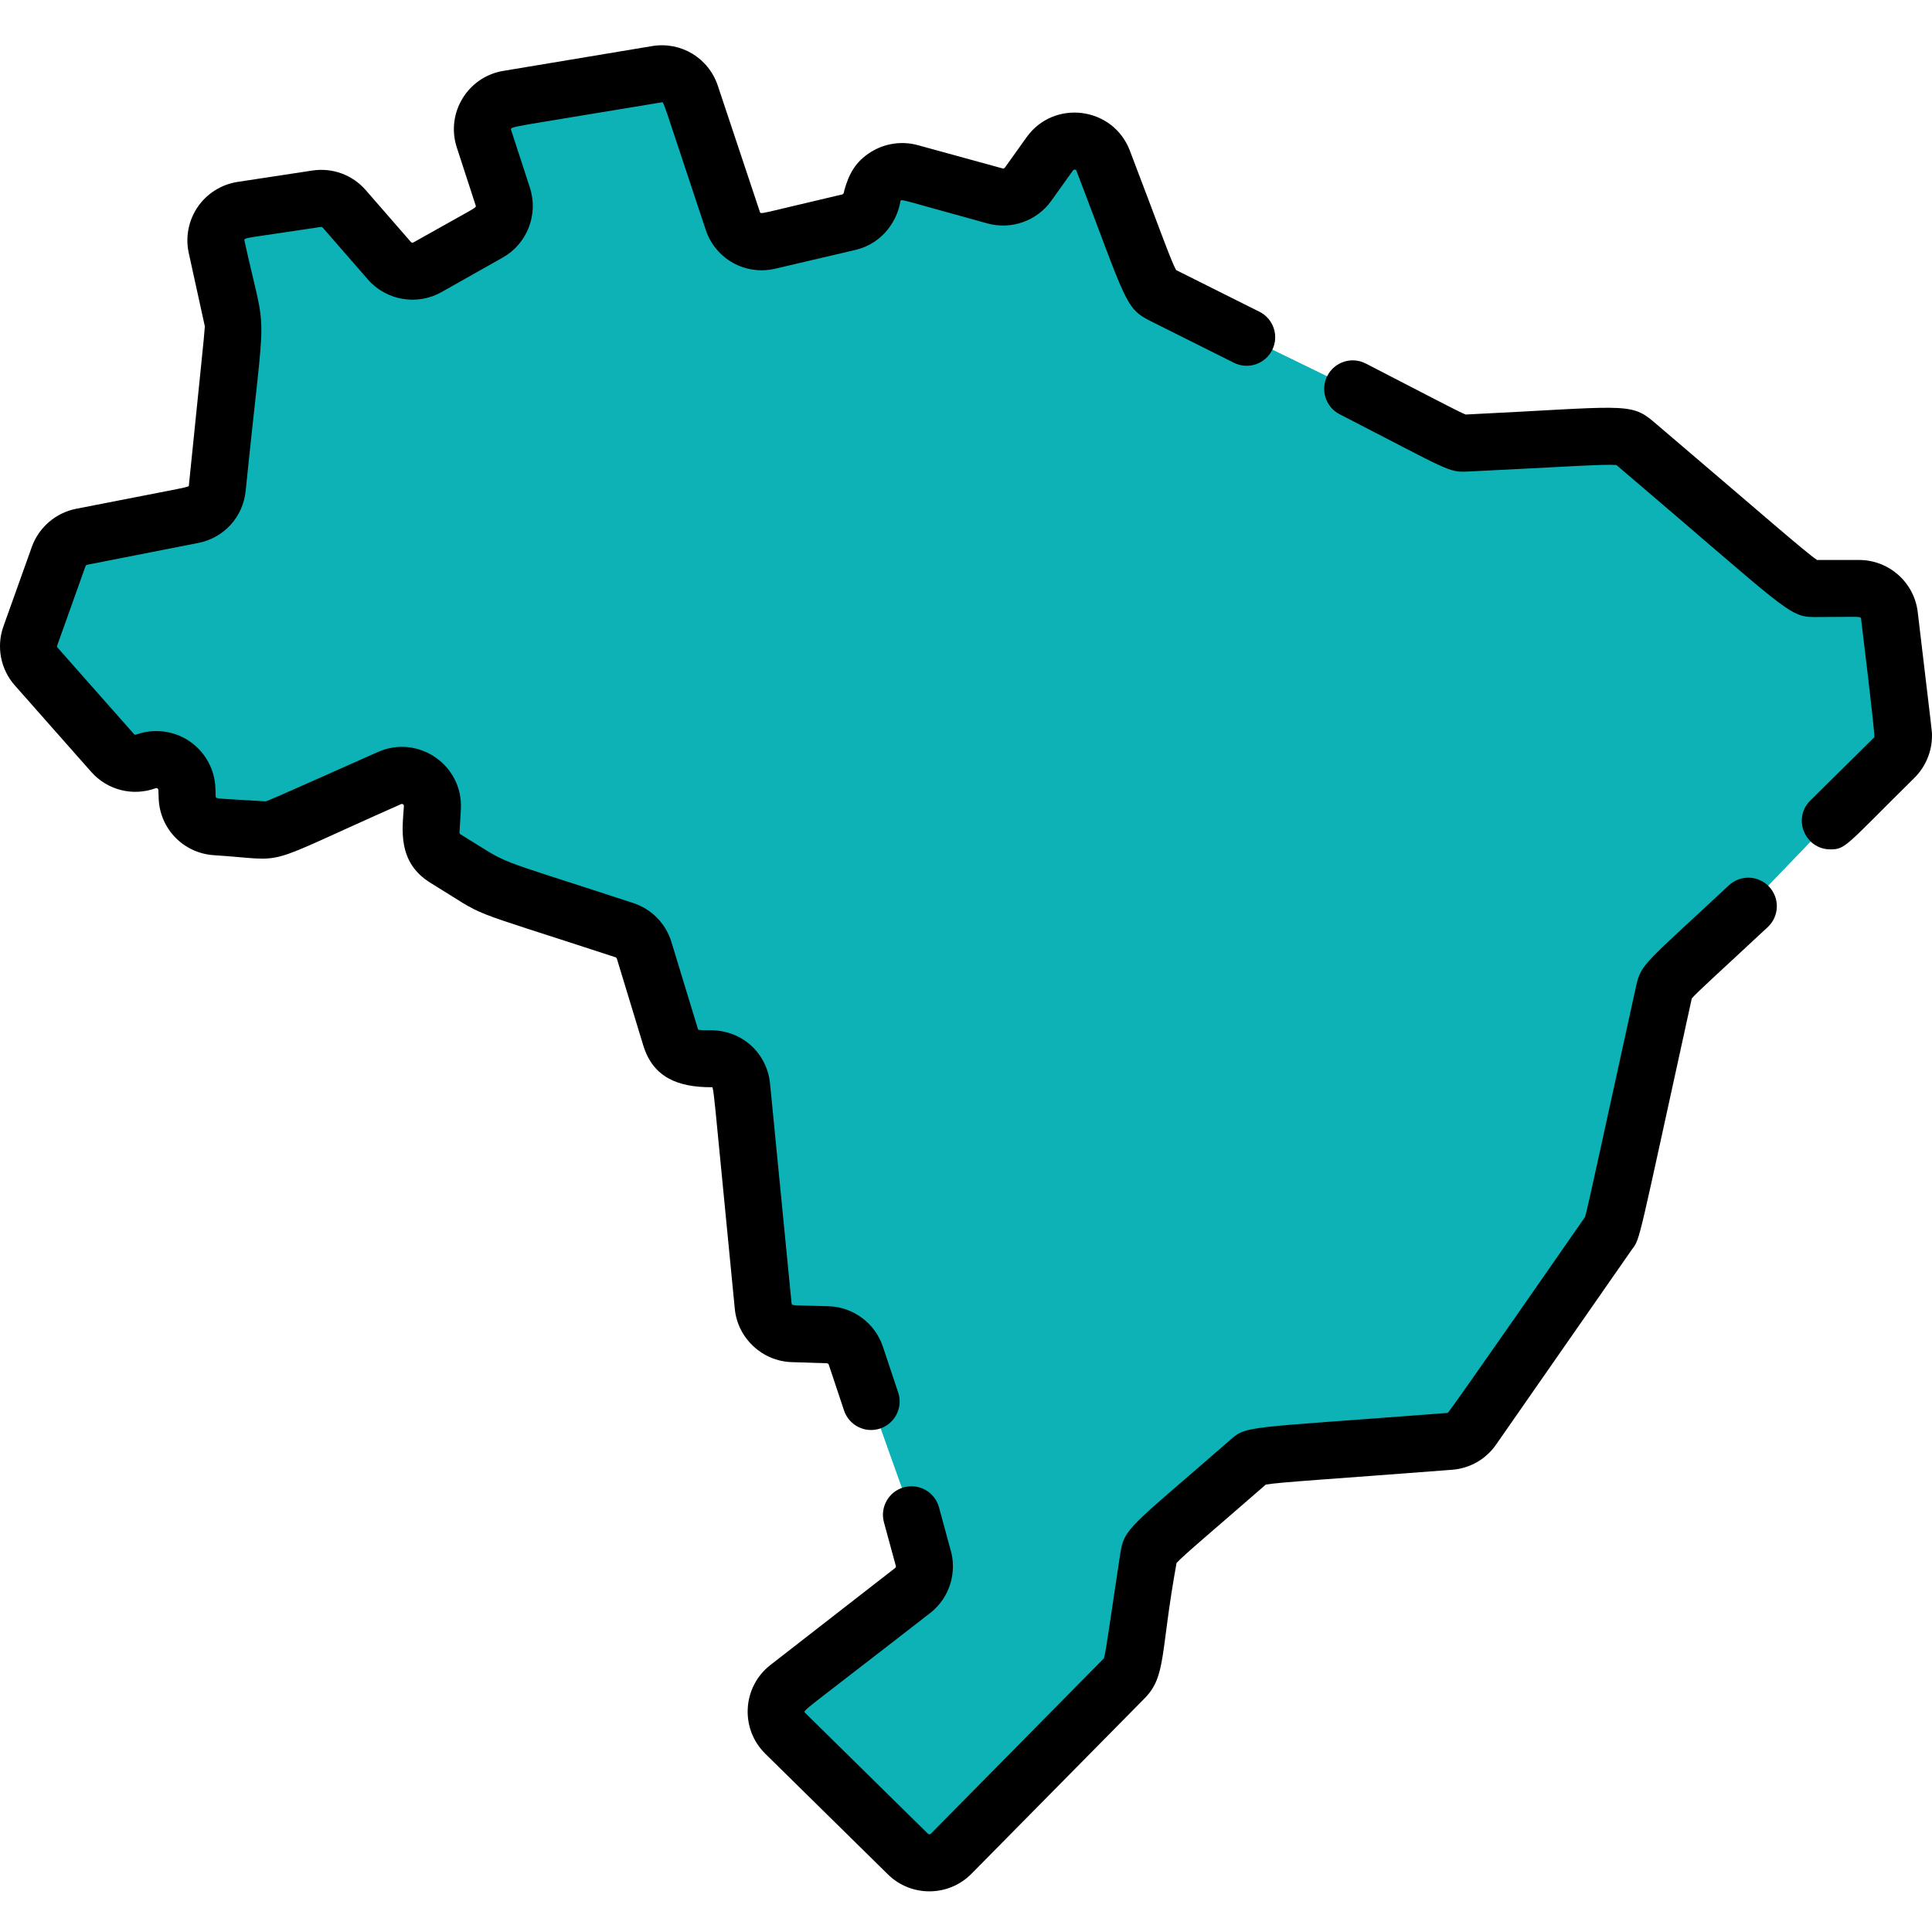 <svg height="40" viewBox="0 -11 511.998 511" width="40" xmlns="http://www.w3.org/2000/svg"><path d="m502.031 189.254-16.965 16.773-21.742 22.629c-21.633 20.172-21.645 19.527-22.359 22.812-14.625 66.523-13.348 61.906-14.645 63.77l-36.051 51.785c-1.391 1.996-3.598 3.254-6.027 3.445-53.246 4.094-50.945 3.309-53.727 5.738-25.527 22.246-25.598 21.469-26.199 25.383-4.496 29.605-3.922 29.191-6.383 31.691-15.316 15.523-5.898 5.98-45.875 46.48-3.137 3.188-8.258 3.227-11.441.09l-32.5-31.984c-3.5-3.438-3.164-9.164.707-12.168l33.031-25.695c2.711-2.105 3.801-5.695 2.711-8.949l-3.012-11.109c-12.578-35.285-9.586-26.672-14.75-42.188-1.078-3.215-4.043-5.422-7.43-5.535l-9.324-.301c-4.062-.133-7.398-3.258-7.801-7.309l-5.707-58.234c-.41-4.152-3.898-7.32-8.062-7.32-2.148 0-8.789.797-10.777-5.734l-6.996-22.984c-.766-2.527-2.719-4.516-5.23-5.34l-34.266-11.211c-1.359-.453-12.449-7.297-13.145-7.742.012 0 .023 0 .031.012-.008-.012-.031-.023-.039-.023-4.906-3.016-3.809-7.793-3.477-13.457.359-6.059-5.82-10.34-11.363-7.883-32.168 14.234-30.562 13.891-33.273 13.723l-12.762-.828c-4.156-.273-7.43-3.641-7.582-7.801l-.07-2.18c-.191-5.492-5.695-9.215-10.867-7.328-3.105 1.129-6.613.262-8.84-2.246l-20.23-22.906c-1.957-2.207-2.551-5.312-1.562-8.082l7.527-21.07c.957-2.691 3.266-4.676 6.059-5.219 31.207-6.129 29.66-5.766 30.566-6.102 2.941-1.016 5.078-3.656 5.402-6.824 4.625-45.574 4.496-42.629 4.102-44.414l-4.285-19.484c-.996-4.578 2.066-9.043 6.695-9.75l19.809-3.012c2.742-.414 5.504.594 7.328 2.691l11.965 13.73c2.52 2.902 6.734 3.629 10.082 1.73l16.25-9.16c3.355-1.895 4.906-5.887 3.719-9.559l-5-15.363c-1.531-4.707 1.48-9.688 6.371-10.504l39.422-6.562c3.934-.652 7.754 1.645 9.016 5.426l11.137 33.418c1.332 3.969 5.465 6.277 9.535 5.332l21.199-4.973c5.547-1.289 6.332-6.992 6.25-6.992.957-4.547 5.555-7.359 10.051-6.133l22.48 6.172c3.277.906 6.762-.332 8.738-3.094l5.746-8.047c3.75-5.262 11.855-4.223 14.152 1.816 12.863 33.617 12.148 33.828 15.949 35.734 27.129 13.559 15.684 7.918 50.191 24.727 28.406 14.598 27.328 14.488 30.281 14.344 41.973-2.035 41.207-2.73 44.465.043 46.742 39.758 44.133 38.508 48.246 38.508h11.188c4.102 0 7.559 3.074 8.043 7.145l3.672 30.938c.293 2.48-.574 4.961-2.352 6.715zm0 0" fill="#0cb2b5"/><path d="m502.031 189.254-16.965 16.773-21.742 22.629c-21.633 20.172-21.645 19.527-22.359 22.812-14.625 66.523-13.348 61.906-14.645 63.77l-36.051 51.785c-1.391 1.996-3.598 3.254-6.027 3.445-53.246 4.094-50.945 3.309-53.727 5.738-25.527 22.246-25.598 21.469-26.199 25.383-4.496 29.605-3.922 29.191-6.383 31.691l-11.836 11.996-28.082-27.652c-3.5-3.438-3.164-9.16.703-12.168l33.035-25.691c7.07-5.492 1.492-12.633-15.059-62.25-1.07-3.215-4.035-5.422-7.422-5.531l-9.324-.305c-4.07-.129-7.406-3.254-7.801-7.309l-5.715-58.234c-.402-4.152-3.891-7.309-8.055-7.309-2.156 0-8.789.785-10.785-5.746l-6.988-22.984c-.773-2.52-2.723-4.516-5.23-5.34l-34.273-11.211c-1.352-.441-12.441-7.297-13.137-7.742.012 0 .023 0 .031.012-.008-.012-.031-.02-.039-.02-4.906-3.02-3.809-7.754-3.48-13.457.363-6.059-5.816-10.344-11.359-7.883-32.168 14.23-30.562 13.891-33.273 13.719l-12.773-.828c-4.152-.262-7.43-3.637-7.57-7.801l-.07-2.18c-.191-5.492-5.695-9.211-10.867-7.328-3.105 1.129-6.621.262-8.84-2.246l-27.539-33.137c2.941-1.016 5.078-3.656 5.402-6.824 4.625-45.574 4.496-42.629 4.102-44.414l-4.285-19.484c-.996-4.578 2.066-9.043 6.695-9.75l19.809-3.012c2.742-.414 5.504.594 7.328 2.691l11.965 13.73c2.52 2.902 6.734 3.629 10.082 1.73l16.25-9.16c3.355-1.895 4.906-5.887 3.719-9.559l-5-15.363c-1.531-4.707 1.48-9.688 6.371-10.504l39.422-6.562c3.934-.652 7.754 1.645 9.016 5.426l11.137 33.418c1.332 3.969 5.465 6.277 9.535 5.332l21.199-4.973c5.547-1.289 6.332-6.992 6.25-6.992.957-4.547 5.555-7.359 10.051-6.133l22.48 6.172c3.277.906 6.762-.332 8.738-3.094l5.746-8.047c3.75-5.262 11.855-4.223 14.152 1.816 12.863 33.617 12.148 33.828 15.949 35.734 27.129 13.559 15.684 7.918 50.191 24.727 28.406 14.598 27.328 14.488 30.281 14.344 41.973-2.035 41.207-2.73 44.465.043 46.742 39.758 44.133 38.508 48.246 38.508h11.188c4.102 0 7.559 3.074 8.043 7.145l3.672 30.938c.293 2.48-.574 4.961-2.352 6.715zm0 0" fill="#0cb2b5"/><path d="m209.809 349.477 9.328.301c.223.008.422.156.492.367l4.051 12.152c1.32 3.961 5.602 6.102 9.562 4.781 3.961-1.32 6.102-5.602 4.781-9.562l-4.051-12.148c-2.062-6.191-7.828-10.492-14.352-10.703-9.207-.297-9.77-.016-9.848-.789l-5.707-58.242c-.766-7.793-7.195-14.371-16.434-14.113-.57.012-2.02.055-2.617-.168-.07-.16-7.027-23.043-7.078-23.211-1.484-4.883-5.266-8.738-10.109-10.324-39.973-13.082-31.445-9.453-45.793-18.215h-.004c-.172-.105-.27-.293-.258-.492l.359-6.09c.688-11.715-11.266-19.984-21.973-15.238-19.184 8.488-27.477 12.297-29.742 13.086-12.926-.832-13.23-.543-13.258-1.344l-.074-2.172c-.172-4.992-2.75-9.645-6.891-12.438-4.141-2.797-9.418-3.445-14.113-1.738-.16.055-.41.051-.59-.152l-20.234-22.898c-.133-.148-.172-.355-.105-.539l7.52-21.062c.066-.18.223-.312.406-.352l29.465-5.785c6.812-1.34 11.859-6.879 12.562-13.789 5.387-53.141 5.801-38.422-.316-66.289-.191-.922-.129-.562 20.254-3.664.188-.023.367.043.488.18l11.961 13.734c4.859 5.582 13.062 6.988 19.504 3.355l16.242-9.16c6.473-3.652 9.496-11.426 7.199-18.488l-5-15.363c-.312-.922.055-.637 39.848-7.27.707-.125-.129-1.832 11.738 33.777 2.578 7.727 10.504 12.152 18.43 10.297l21.195-4.961c7.805-1.828 11.328-8.523 11.977-12.961.367-.594-.594-.566 23.086 5.934 6.301 1.73 13.09-.68 16.887-6l5.746-8.043c.262-.371.793-.281.945.121 13.23 34.605 12.762 36.367 19.625 39.797l22.082 11.043c3.738 1.871 8.277.355 10.145-3.379 1.867-3.734.355-8.277-3.383-10.145-5.961-2.98-20.629-10.316-22.09-11.047-1.391-2.523-4.941-12.539-12.254-31.668-4.457-11.652-20.125-13.66-27.371-3.508l-5.746 8.043c-.133.184-.367.266-.582.207l-22.48-6.172c-4.176-1.145-8.684-.5-12.371 1.773-4.27 2.637-5.922 6.016-7.133 10.258 0 .367-.145.938-.527 1.027-22.176 5.188-21.578 5.367-21.832 4.605l-11.141-33.418c-2.453-7.359-9.785-11.773-17.434-10.496l-39.422 6.57c-9.453 1.574-15.277 11.195-12.316 20.297l5 15.359c.223.688.488.223-16.492 9.801-.223.125-.504.078-.672-.113l-11.961-13.738c-3.539-4.066-8.836-6.008-14.164-5.195l-19.805 3.012c-4.266.648-8.113 3.062-10.555 6.617s-3.312 8.012-2.387 12.223l4.266 19.434c-.125 2.359-1.188 12.121-4.227 42.086-.062.625 1.547.09-29.898 6.266-5.387 1.059-9.879 4.93-11.73 10.102l-7.523 21.062c-1.914 5.371-.762 11.363 3.016 15.637l20.234 22.902c4.293 4.852 10.996 6.562 17.09 4.348.359-.129.711.125.723.488l.078 2.172c.273 8.082 6.57 14.57 14.641 15.086 20.793 1.344 10.82 3.629 49.586-13.527.371-.168.785.109.758.527-.34 5.781-1.969 14.84 7.133 20.383l.012-.02-.012.02c16.164 9.871 6.312 5.715 48.957 19.672.164.055.297.188.348.355l6.992 22.98c2.609 8.57 9.277 11.102 18.012 11.102.762 0 .184-3.117 6.25 58.727.766 7.801 7.25 13.871 15.082 14.125zm0 0"/><path d="m458.164 223.125c-22.336 20.836-23.281 20.773-24.586 26.719-9.523 43.324-12.617 57.941-13.512 61.145-.227.324-36.008 51.91-36.402 51.941-55.402 4.266-53.145 3.203-58.121 7.582-26.391 23.012-27.617 22.84-28.699 29.941-2.527 16.617-3.652 25.168-4.277 27.504 0 0-45.836 46.445-45.887 46.496-.211.211-.551.215-.762.004l-32.5-31.98c-.77-.746-1.645.5 33.078-26.504 5.168-4.02 7.285-10.855 5.32-17.078l-2.969-10.934c-1.094-4.031-5.246-6.414-9.277-5.316-4.031 1.094-6.41 5.25-5.316 9.277.094.34 3.031 11.184 3.141 11.52.07.215 0 .453-.18.594l-33.035 25.695c-7.473 5.812-8.113 16.883-1.371 23.523l32.5 31.98c6.148 6.051 16.078 5.977 22.133-.16l45.875-46.484c5.824-5.906 4.117-11.887 8.48-35.879 1.832-2.043 9.359-8.32 23.648-20.777 3.434-.633 17.156-1.449 49.375-3.93 4.711-.359 8.957-2.793 11.652-6.668l36.031-51.75c2.25-2.91 1.551-1.469 15.84-66.496 1.551-1.801 8.008-7.594 20.133-18.906 3.055-2.852 3.219-7.637.371-10.688-2.848-3.051-7.629-3.219-10.684-.371zm0 0"/><path d="m508.219 150.715c-.934-7.879-7.621-13.816-15.551-13.816h-11.141c-3.293-2.219-15.109-12.645-43.391-36.707-6.129-5.215-8.344-3.84-49.73-1.836-2.164-.867-9.859-4.984-26.469-13.52-3.711-1.91-8.27-.445-10.18 3.27-1.91 3.711-.445 8.27 3.27 10.18 29.332 15.078 28.742 15.438 34.105 15.172 25.031-1.211 35.668-1.996 39.23-1.727 45.062 38.336 45.594 40.293 52.445 40.293 11.957-.004 12.301-.309 12.395.473.047.402 3.801 31.098 3.512 31.379l-16.969 16.781c-4.82 4.766-1.379 12.934 5.312 12.934 4.082 0 3.965-.848 22.285-18.961 2.957-2.922 4.652-6.98 4.652-11.137.004-1.293.219.906-3.777-32.777zm0 0"/></svg>